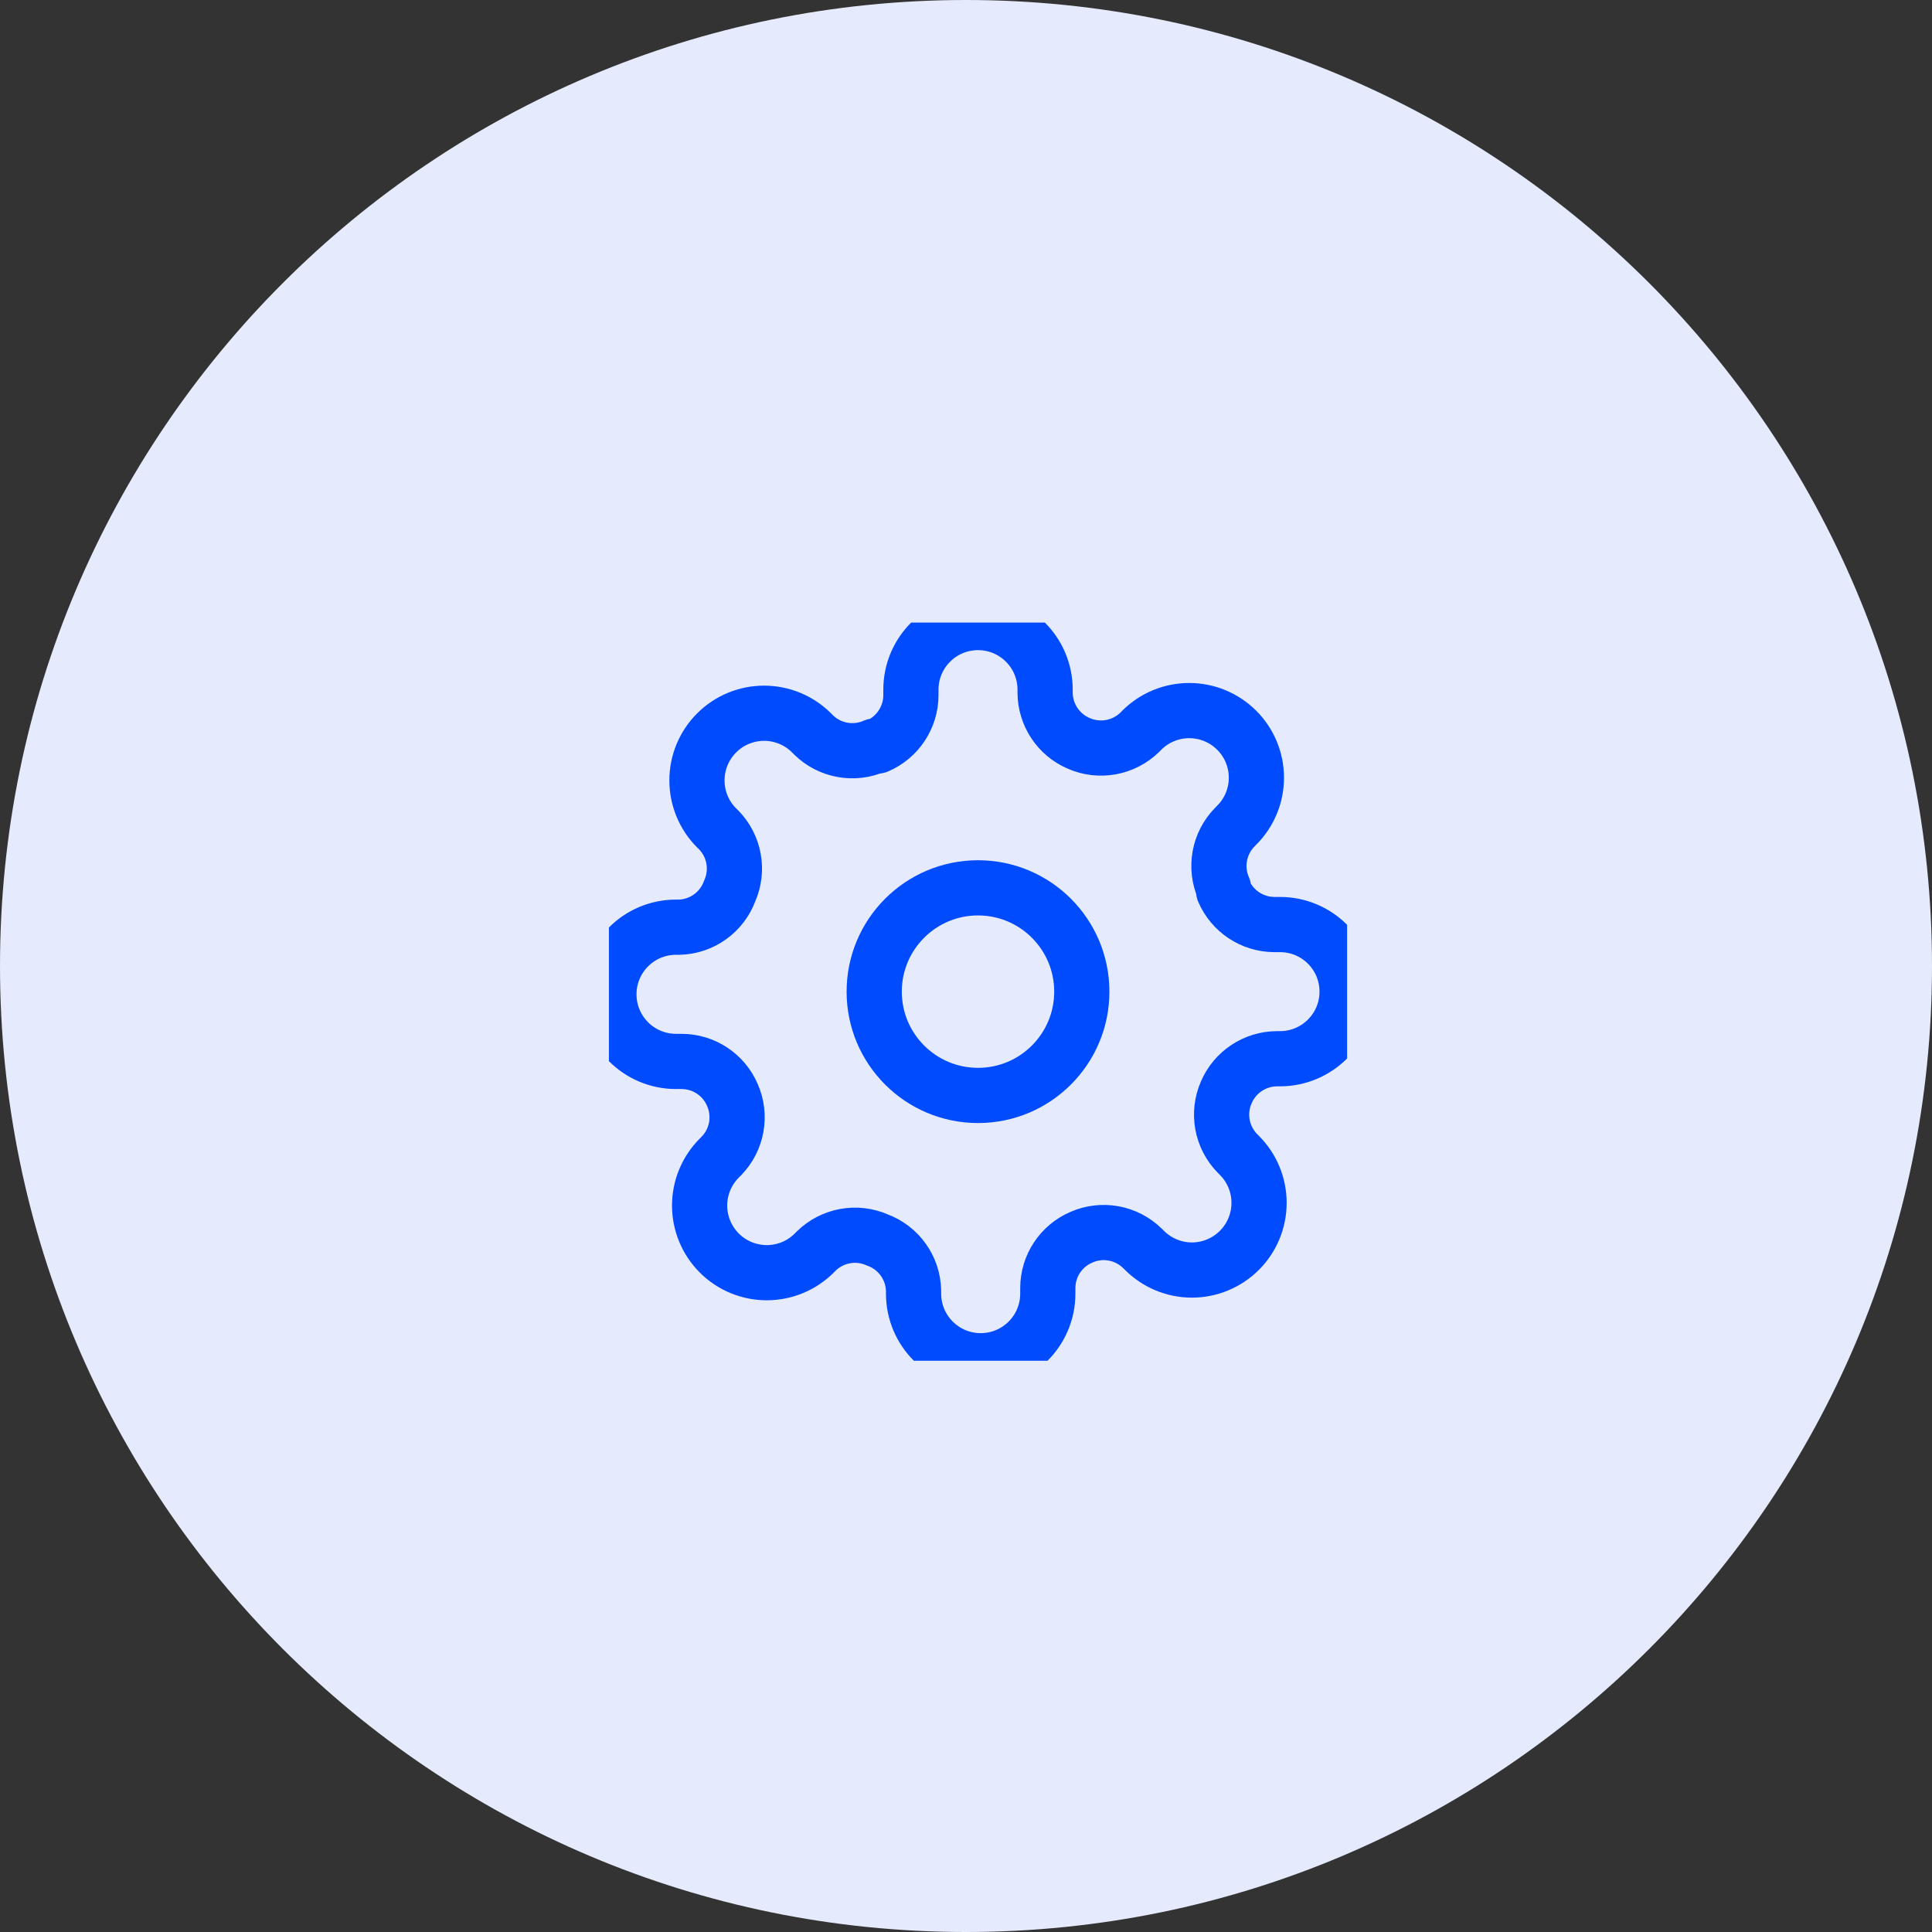 <svg width="35" height="35" viewBox="0 0 35 35" fill="none" xmlns="http://www.w3.org/2000/svg">
<rect x="0" y="0" width="35" height="35" fill="#333333" stroke="none"/>
<g clip-path="url(#clip0_0_979)">
<path d="M17.5 35C27.165 35 35 27.165 35 17.5C35 7.835 27.165 0 17.5 0C7.835 0 0 7.835 0 17.5C0 27.165 7.835 35 17.5 35Z" fill="#E5EBFC"/>
</g>
<g clip-path="url(#clip1_0_979)">
<path d="M19.598 17.965C19.598 19.003 18.756 19.845 17.718 19.845C16.679 19.845 15.837 19.003 15.837 17.965C15.837 16.926 16.679 16.084 17.718 16.084C18.756 16.084 19.598 16.926 19.598 17.965Z" stroke="#004BFE" stroke-linecap="round" stroke-linejoin="round"/>
<path d="M22.216 19.788C22.05 20.163 22.13 20.601 22.416 20.894L22.453 20.931C22.681 21.159 22.809 21.468 22.809 21.791C22.809 22.114 22.681 22.423 22.453 22.651C22.225 22.879 21.915 23.008 21.593 23.008C21.27 23.008 20.961 22.879 20.733 22.651L20.696 22.615C20.403 22.328 19.965 22.248 19.59 22.414C19.222 22.572 18.983 22.932 18.982 23.332V23.435C18.982 24.107 18.438 24.651 17.766 24.651C17.095 24.651 16.55 24.107 16.55 23.435V23.381C16.541 22.969 16.28 22.605 15.894 22.463C15.519 22.297 15.081 22.377 14.788 22.663L14.751 22.7C14.523 22.928 14.214 23.056 13.891 23.056C13.568 23.056 13.259 22.928 13.031 22.7C12.803 22.472 12.674 22.162 12.674 21.84C12.674 21.517 12.803 21.207 13.031 20.979L13.067 20.943C13.354 20.65 13.434 20.212 13.268 19.837C13.111 19.469 12.75 19.23 12.35 19.229L12.247 19.229C11.575 19.229 11.031 18.684 11.031 18.013C11.031 17.342 11.575 16.797 12.247 16.797H12.302C12.713 16.788 13.077 16.527 13.219 16.141C13.385 15.766 13.306 15.328 13.019 15.034L12.982 14.998C12.754 14.77 12.626 14.46 12.626 14.138C12.626 13.815 12.754 13.506 12.982 13.278C13.21 13.049 13.52 12.921 13.842 12.921C14.165 12.921 14.475 13.049 14.703 13.278L14.739 13.314C15.032 13.601 15.47 13.68 15.845 13.515H15.894C16.261 13.357 16.5 12.997 16.502 12.597V12.494C16.502 11.822 17.046 11.278 17.718 11.278C18.389 11.278 18.933 11.822 18.933 12.494V12.548C18.935 12.948 19.174 13.309 19.541 13.466C19.916 13.632 20.354 13.552 20.648 13.266L20.684 13.229C20.912 13.001 21.221 12.873 21.544 12.873C21.867 12.873 22.176 13.001 22.404 13.229C22.633 13.457 22.761 13.767 22.761 14.089C22.761 14.412 22.633 14.721 22.404 14.949L22.368 14.986C22.081 15.279 22.002 15.717 22.167 16.092L22.167 16.141C22.325 16.508 22.685 16.747 23.085 16.749H23.188C23.86 16.749 24.404 17.293 24.404 17.964C24.404 18.636 23.86 19.18 23.188 19.18H23.134C22.734 19.182 22.373 19.421 22.216 19.788L22.216 19.788Z" stroke="#004BFE" stroke-linecap="round" stroke-linejoin="round"/>
</g>
<defs>
<clipPath id="clip0_0_979">
<rect width="35" height="35" fill="white"/>
</clipPath>
<clipPath id="clip1_0_979">
<rect width="13.373" height="13.373" fill="white" transform="translate(11.031 11.278)"/>
</clipPath>
</defs>
</svg>
